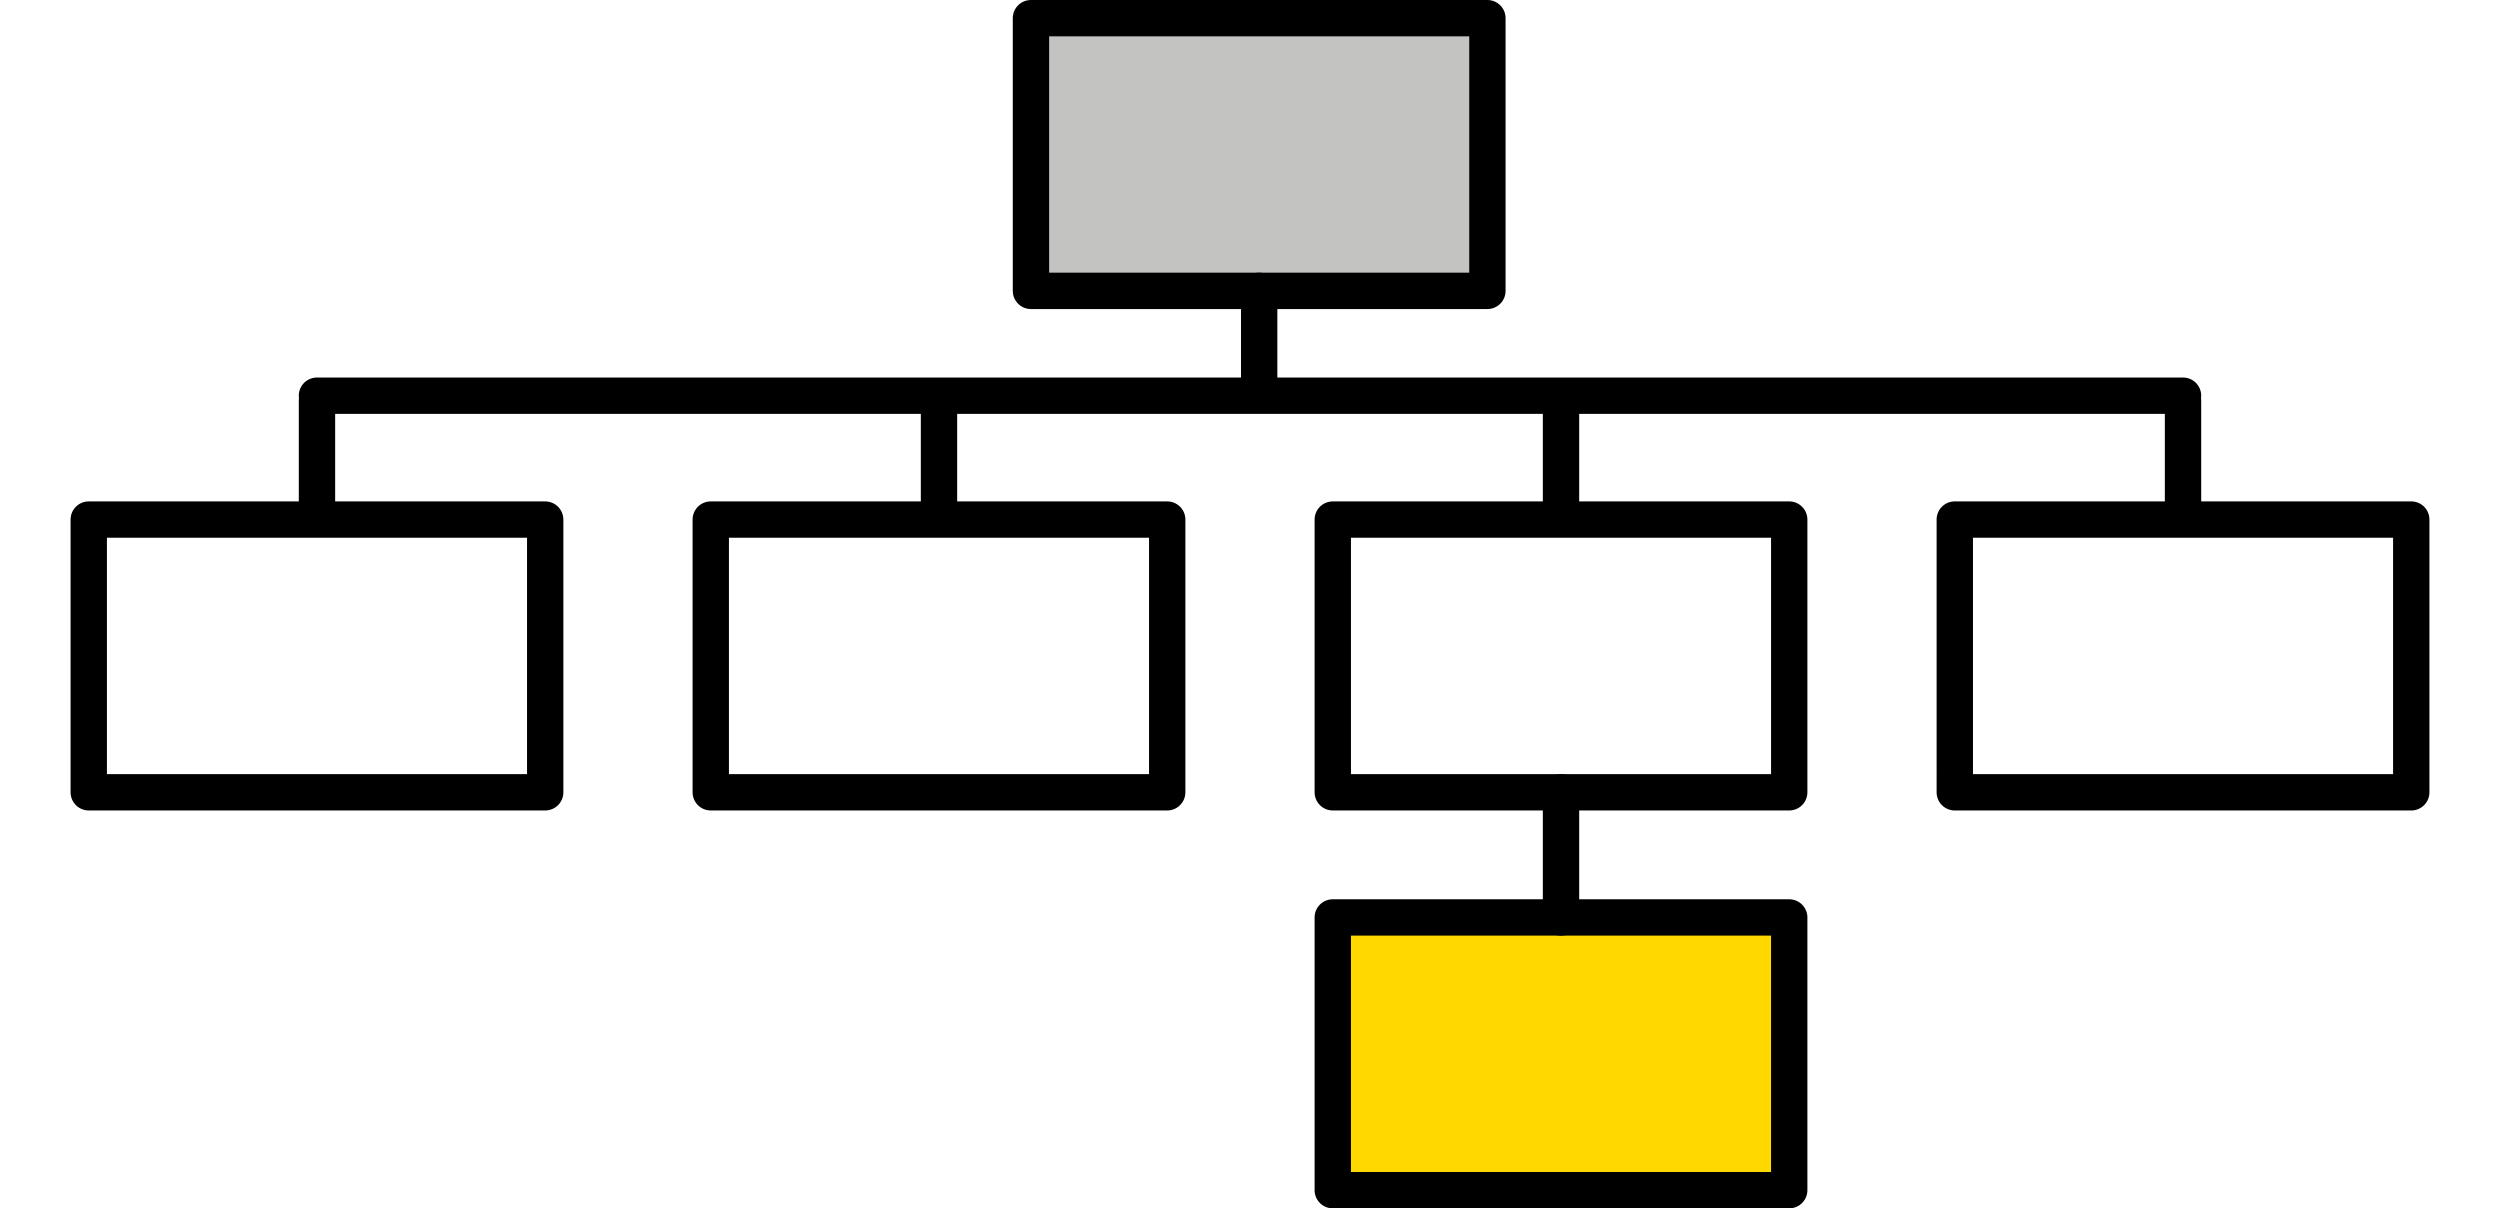 <svg id="Illos" xmlns="http://www.w3.org/2000/svg" width="240" height="116" viewBox="0 0 240 116"><style>.st0{fill:#c3c3c2}.st1{fill:#ffd800}.st2{fill:#fff}.st3{fill:url(#)}.st4{fill:#ffd800;stroke:#000;stroke-width:2;stroke-linecap:round;stroke-linejoin:round;stroke-miterlimit:10}</style><path class="st0" d="M98.97 1.746h43.82v26.178H98.97z"/><path d="M142.79 29.668H98.972c-.964 0-1.745-.78-1.745-1.745V1.745c0-.965.78-1.745 1.745-1.745h43.818c.964 0 1.745.78 1.745 1.745v26.18c0 .963-.78 1.743-1.745 1.743zm-42.073-3.49h40.33V3.49h-40.33v22.69zM52.34 77.805H8.52c-.964 0-1.745-.78-1.745-1.745V49.88c0-.963.78-1.744 1.745-1.744h43.818c.964 0 1.745.78 1.745 1.745v26.18c0 .964-.78 1.745-1.744 1.745zm-42.075-3.49h40.33v-22.69h-40.33v22.69zm101.787 3.49h-43.82c-.963 0-1.744-.78-1.744-1.745V49.88c0-.963.78-1.744 1.745-1.744h43.818c.965 0 1.746.78 1.746 1.745v26.18c0 .964-.78 1.745-1.744 1.745zm-42.074-3.49h40.33v-22.69h-40.33v22.69zm101.787 3.49h-43.818c-.964 0-1.745-.78-1.745-1.745V49.88c0-.963.78-1.744 1.745-1.744h43.818c.964 0 1.745.78 1.745 1.745v26.18c0 .964-.78 1.745-1.745 1.745zm-42.073-3.49h40.33v-22.69h-40.33v22.69z"/><path class="st1" d="M127.947 88.077h43.82v26.178h-43.82z"/><path d="M171.765 116h-43.818c-.964 0-1.745-.78-1.745-1.745V88.077c0-.964.78-1.745 1.745-1.745h43.818c.964 0 1.745.78 1.745 1.745v26.18c0 .963-.78 1.743-1.745 1.743zm-42.073-3.49h40.33V89.82h-40.33v22.69zM231.48 77.805h-43.82c-.964 0-1.745-.78-1.745-1.745V49.88c0-.963.78-1.744 1.745-1.744h43.82c.964 0 1.745.78 1.745 1.745v26.18c0 .964-.78 1.745-1.745 1.745zm-42.075-3.49h40.33v-22.69h-40.33v22.69zm20.165-34.581H30.43c-.964 0-1.745-.78-1.745-1.745 0-.965.78-1.746 1.745-1.746h179.14a1.744 1.744 0 1 1 0 3.489z"/><path d="M149.857 89.82c-.964 0-1.745-.78-1.745-1.744V76.06a1.744 1.744 0 1 1 3.49 0v12.017c0 .964-.78 1.744-1.745 1.744zM30.43 51.37c-.964 0-1.745-.78-1.745-1.744V38.492a1.744 1.744 0 1 1 3.49 0v11.134c0 .964-.78 1.745-1.745 1.745zm59.714 0c-.964 0-1.745-.78-1.745-1.744V38.492a1.744 1.744 0 1 1 3.489 0v11.134a1.747 1.747 0 0 1-1.746 1.745zm59.713 0c-.964 0-1.745-.78-1.745-1.744V38.492a1.744 1.744 0 1 1 3.49 0v11.134c0 .964-.78 1.745-1.745 1.745zM120.88 38.933c-.964 0-1.745-.78-1.745-1.745v-9.265a1.744 1.744 0 1 1 3.49 0v9.265c0 .965-.78 1.745-1.745 1.745zm88.69 12.437c-.964 0-1.745-.78-1.745-1.744V38.492a1.744 1.744 0 1 1 3.49 0v11.134c0 .964-.78 1.745-1.745 1.745z"/></svg>